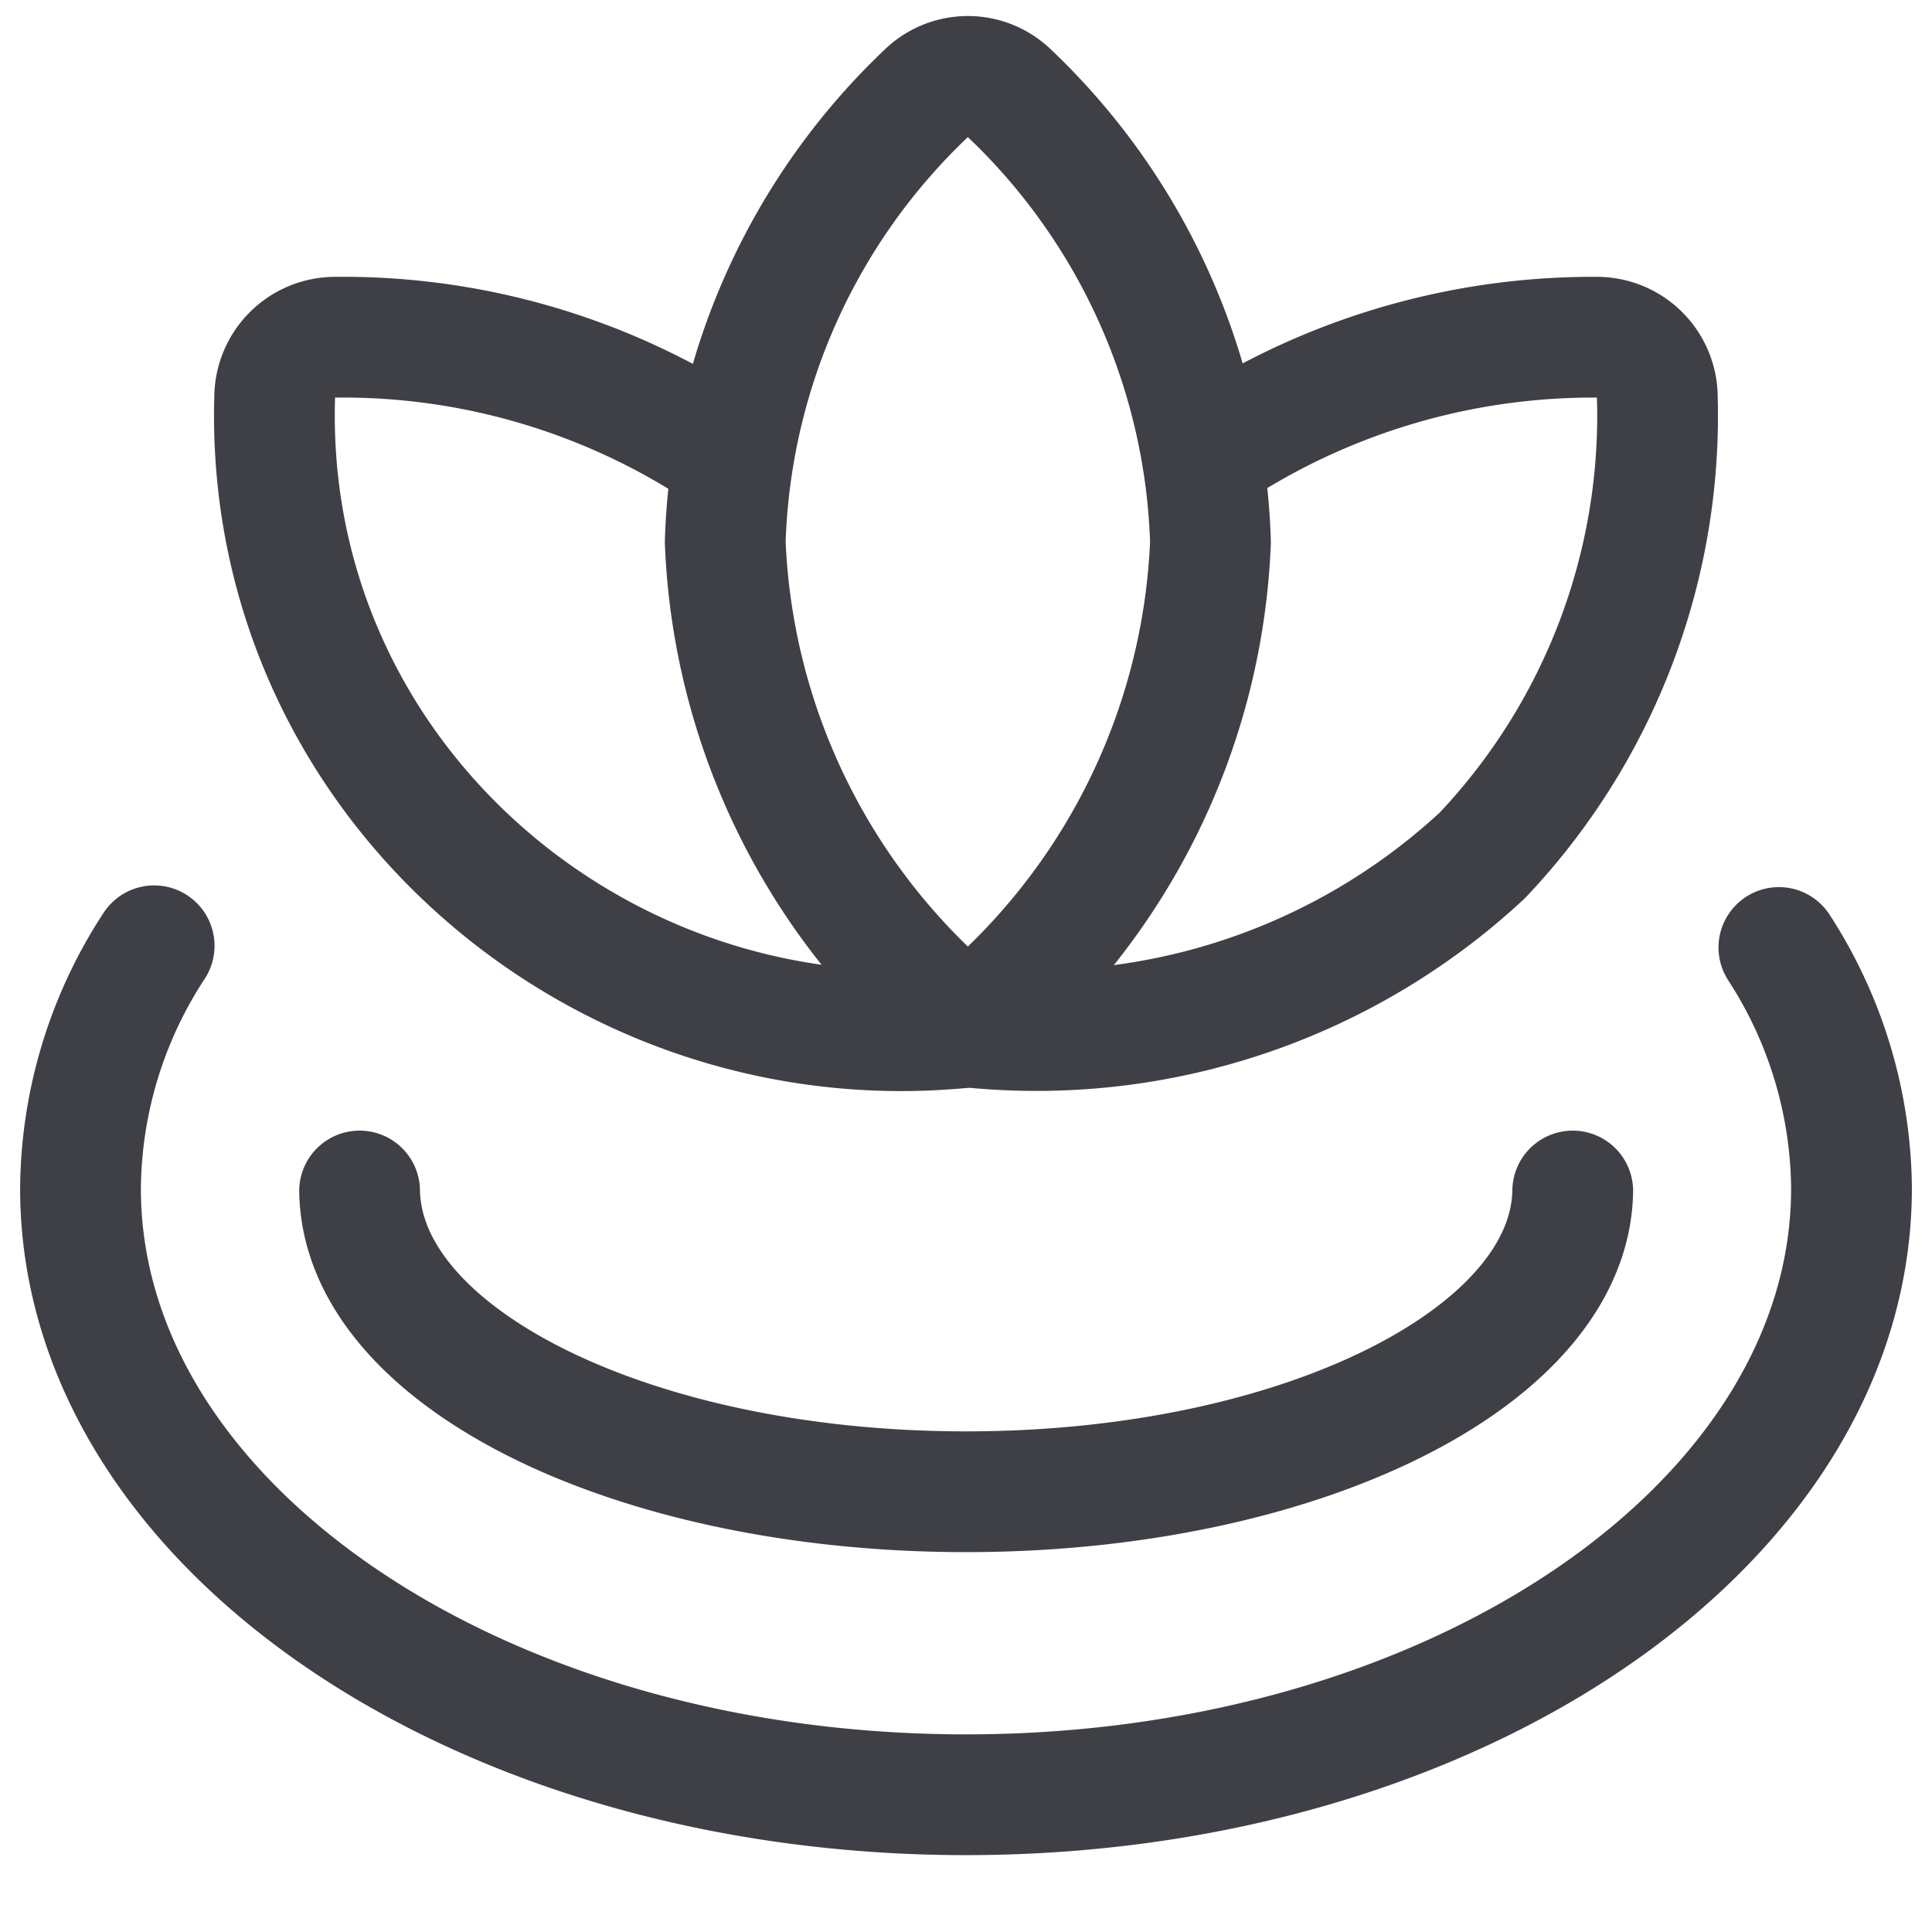 <svg xmlns="http://www.w3.org/2000/svg" width="24" height="24" fill="none" viewBox="0 0 24 24">
  <path stroke="#3F3F46" stroke-linecap="round" stroke-linejoin="round" stroke-width="1.5"
    d="M12.021 12.76c-4.573.484-8.746-3.106-8.609-7.824a.753.753 0 0 1 .753-.747 8.524 8.524 0 0 1 4.81 1.422M14.955 5.677a8.595 8.595 0 0 1 4.883-1.488.751.751 0 0 1 .75.747 7.944 7.944 0 0 1-2.174 5.69 8.139 8.139 0 0 1-6.269 2.143M19.537 14.795c-.034 2.066-3.395 3.736-7.535 3.736-4.14 0-7.501-1.666-7.535-3.736" />
  <path stroke="#3F3F46" stroke-linecap="round" stroke-linejoin="round" stroke-width="1.5"
    d="M1.915 11.749A5.57 5.57 0 0 0 1 14.763c0 4.161 4.925 7.532 11 7.532s11-3.374 11-7.535a5.57 5.57 0 0 0-.902-2.99" />
  <path stroke="#3F3F46" stroke-linecap="round" stroke-linejoin="round" stroke-width="1.5"
    d="M12.023 12.76a8.196 8.196 0 0 1-3.014-6.028 8.023 8.023 0 0 1 2.497-5.572.739.739 0 0 1 1.034 0 8.027 8.027 0 0 1 2.497 5.572 8.195 8.195 0 0 1-3.014 6.028Z" />
</svg>